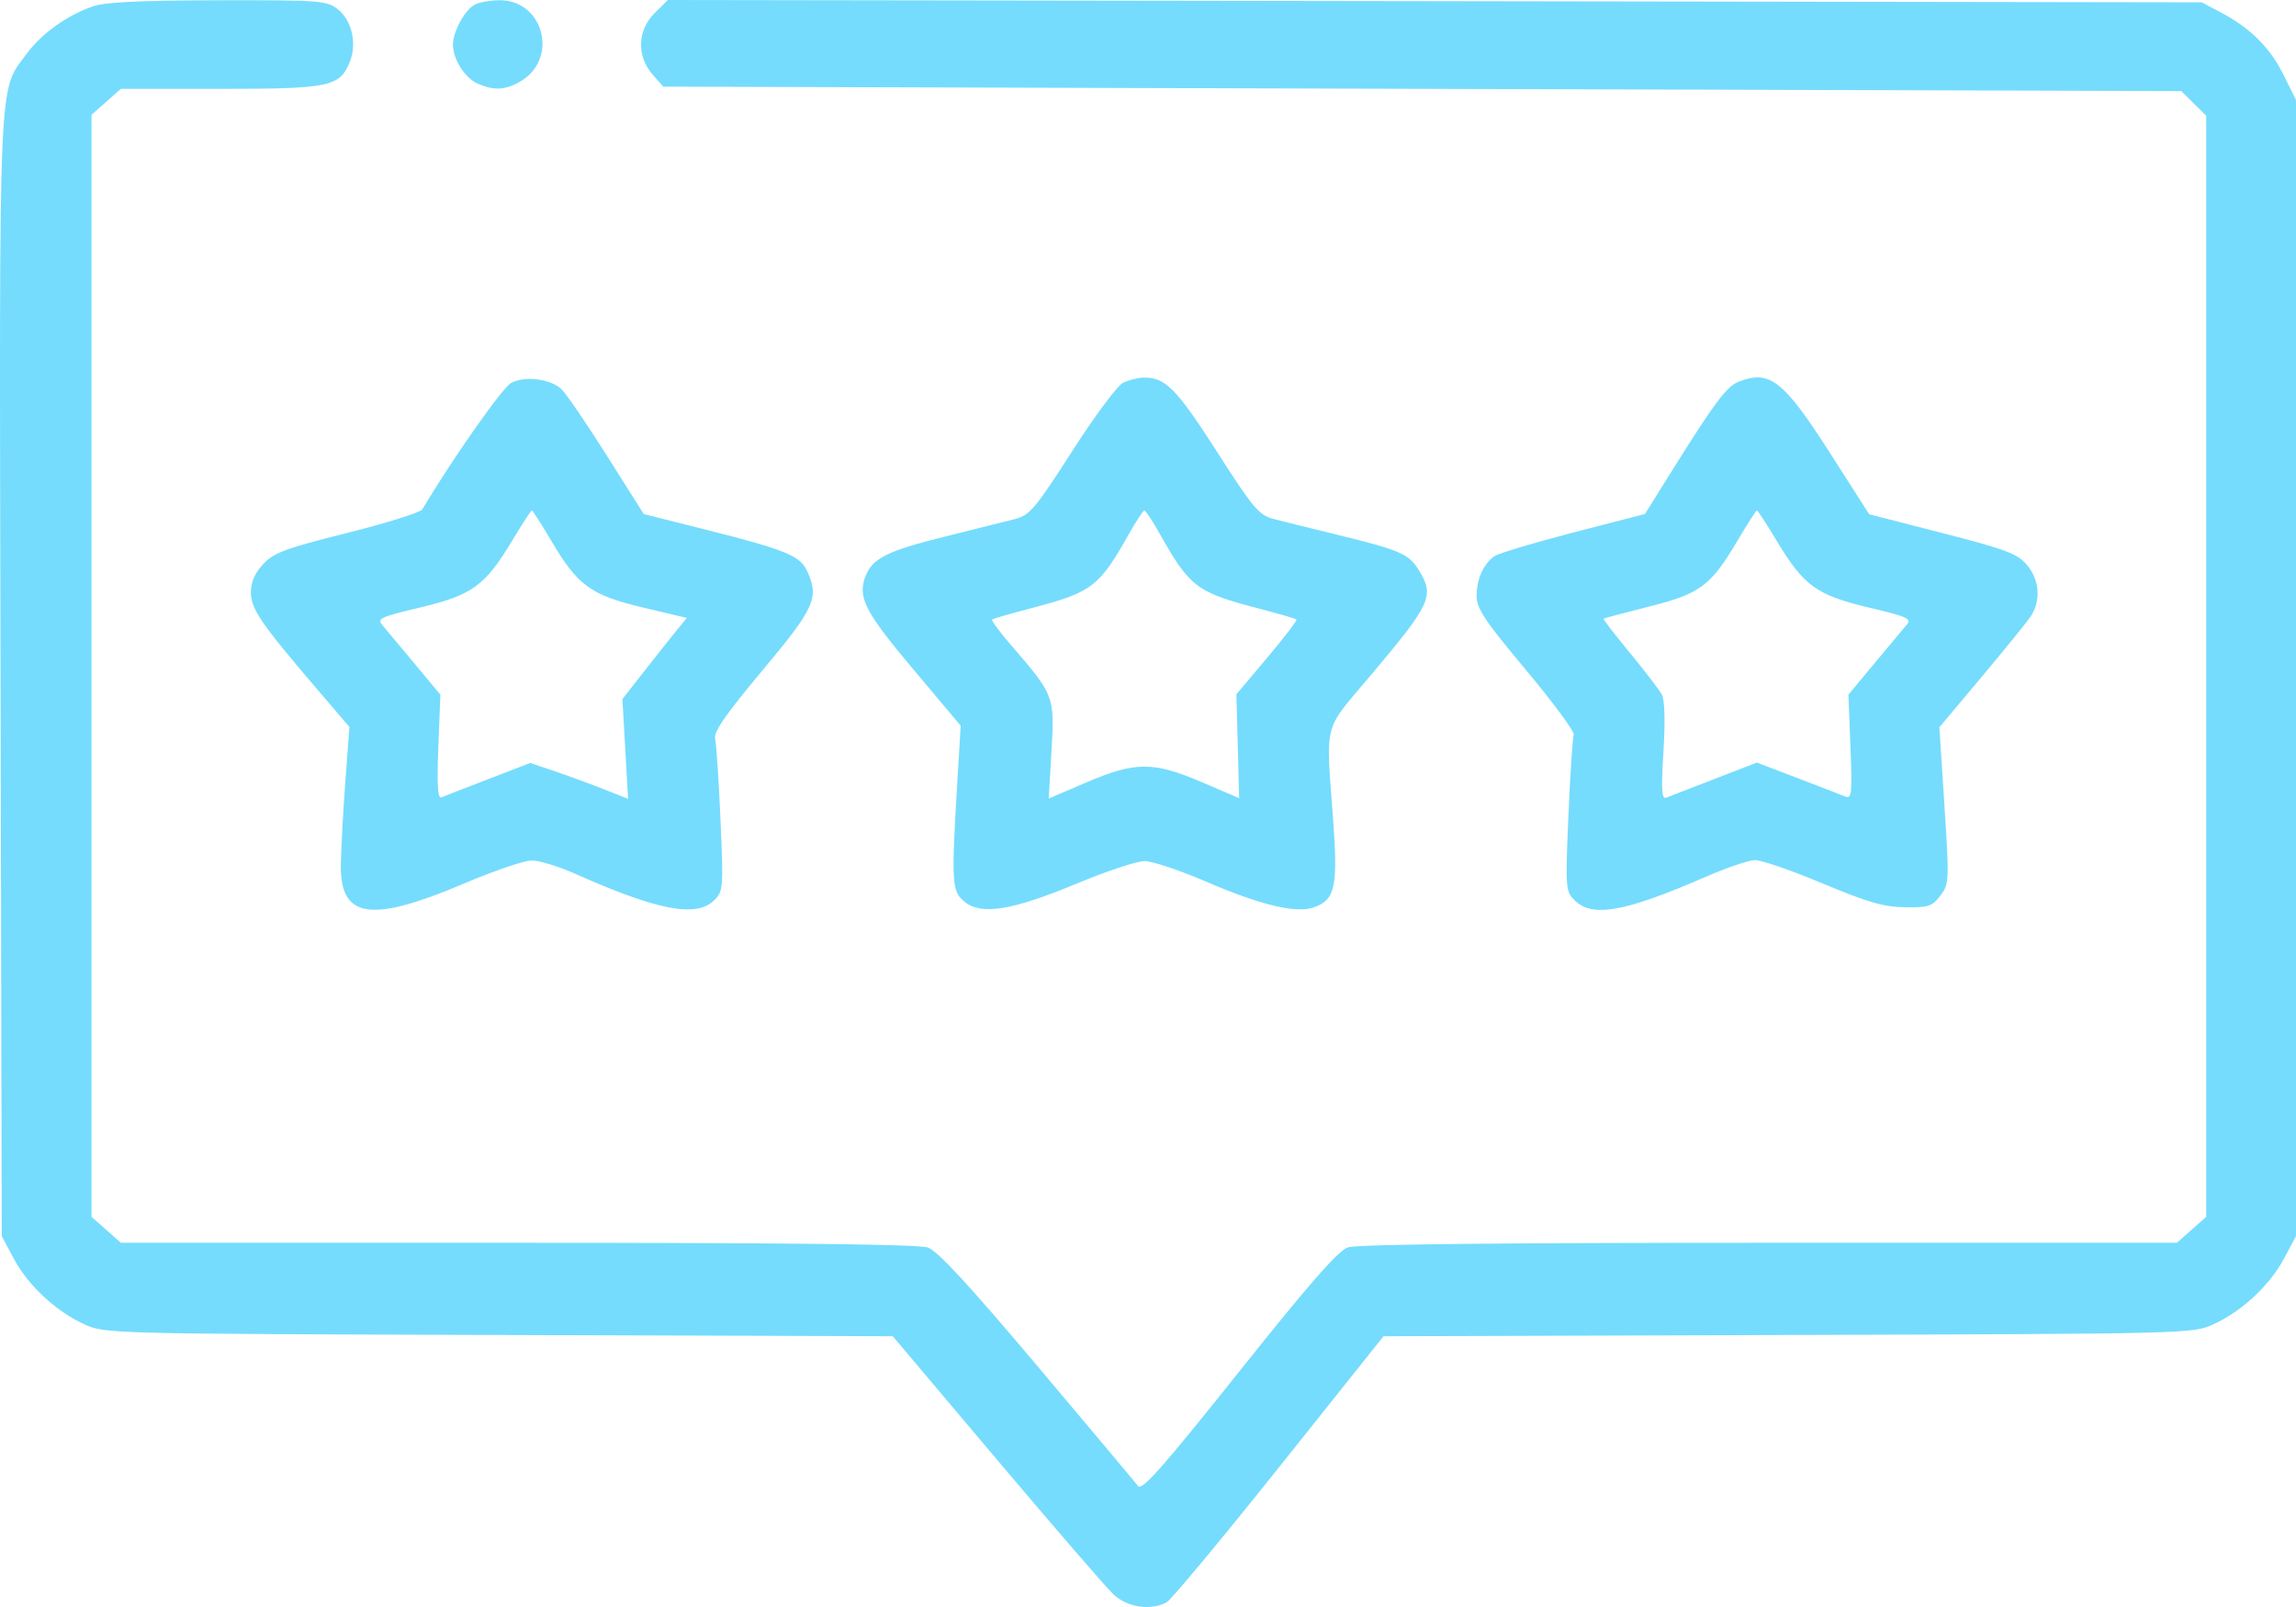 <svg width="50" height="35" viewBox="0 0 50 35" fill="none" xmlns="http://www.w3.org/2000/svg">
<path fill-rule="evenodd" clip-rule="evenodd" d="M2.013 0.142C1.445 0.342 0.899 0.737 0.572 1.182C-0.043 2.022 -0.017 1.375 0.012 14.748L0.038 26.922L0.299 27.411C0.611 27.996 1.215 28.559 1.835 28.842C2.284 29.047 2.338 29.049 10.864 29.076L19.442 29.103L21.704 31.782C22.948 33.256 24.094 34.581 24.25 34.727C24.549 35.008 25.056 35.084 25.403 34.9C25.5 34.849 26.603 33.524 27.854 31.955L30.129 29.103L38.94 29.076C47.705 29.049 47.754 29.047 48.203 28.842C48.823 28.559 49.426 27.996 49.739 27.411L50 26.922V14.55V2.177L49.727 1.628C49.431 1.033 49.007 0.611 48.36 0.269L47.947 0.051L31.245 0.025L14.544 0L14.257 0.284C13.881 0.656 13.86 1.217 14.206 1.616L14.442 1.887L30.972 1.935L47.502 1.984L47.773 2.252L48.044 2.52V14.511V26.503L47.725 26.785L47.406 27.067H38.525C32.649 27.067 29.545 27.101 29.353 27.167C29.139 27.241 28.508 27.962 26.975 29.886C25.307 31.977 24.866 32.476 24.782 32.364C24.724 32.288 23.737 31.111 22.589 29.749C21.09 27.971 20.417 27.243 20.203 27.17C20.002 27.1 17.107 27.067 11.269 27.067H2.632L2.313 26.785L1.993 26.503V14.501V2.5L2.313 2.217L2.632 1.935H4.786C7.167 1.935 7.391 1.89 7.613 1.362C7.781 0.959 7.666 0.443 7.354 0.2C7.114 0.013 6.972 0.002 4.742 0.006C3.016 0.01 2.285 0.046 2.013 0.142ZM10.328 0.107C10.116 0.229 9.864 0.697 9.864 0.969C9.864 1.288 10.119 1.694 10.399 1.82C10.749 1.977 11.005 1.965 11.332 1.774C12.174 1.282 11.842 -0.002 10.874 0.005C10.668 0.007 10.422 0.052 10.328 0.107ZM11.135 8.338C10.946 8.436 9.875 9.958 9.195 11.094C9.155 11.161 8.42 11.392 7.562 11.607C6.22 11.943 5.964 12.037 5.733 12.284C5.549 12.48 5.464 12.675 5.464 12.9C5.464 13.262 5.679 13.576 6.895 14.998L7.609 15.832L7.517 17.076C7.467 17.76 7.424 18.561 7.422 18.857C7.416 20.007 8.083 20.103 10.108 19.242C10.754 18.968 11.414 18.742 11.575 18.741C11.736 18.739 12.163 18.869 12.523 19.029C14.311 19.827 15.164 19.991 15.549 19.611C15.751 19.41 15.756 19.355 15.69 17.846C15.652 16.99 15.6 16.2 15.573 16.091C15.536 15.944 15.8 15.563 16.605 14.6C17.748 13.234 17.844 13.018 17.575 12.432C17.424 12.106 17.099 11.973 15.437 11.553L14.019 11.196L13.208 9.912C12.762 9.205 12.317 8.555 12.218 8.467C11.975 8.249 11.432 8.184 11.135 8.338ZM24.457 8.336C24.336 8.394 23.837 9.065 23.348 9.827C22.543 11.082 22.426 11.221 22.102 11.305C21.905 11.356 21.226 11.526 20.593 11.683C19.326 11.997 18.998 12.159 18.848 12.549C18.671 13.007 18.833 13.323 19.889 14.578L20.921 15.806L20.843 17.111C20.716 19.245 20.728 19.418 21.01 19.644C21.377 19.937 22.044 19.828 23.445 19.245C24.095 18.975 24.761 18.754 24.926 18.754C25.09 18.754 25.686 18.953 26.249 19.195C27.458 19.715 28.218 19.898 28.61 19.762C29.079 19.599 29.139 19.322 29.029 17.821C28.873 15.688 28.808 15.943 29.824 14.739C31.172 13.142 31.246 12.982 30.896 12.415C30.68 12.064 30.484 11.979 29.125 11.648C28.561 11.51 27.938 11.356 27.741 11.305C27.416 11.221 27.299 11.082 26.495 9.828C25.61 8.449 25.372 8.21 24.892 8.225C24.773 8.228 24.578 8.279 24.457 8.336ZM37.855 8.317C37.605 8.416 37.334 8.777 36.458 10.177L35.823 11.194L34.258 11.599C33.397 11.822 32.623 12.055 32.538 12.117C32.302 12.29 32.156 12.618 32.156 12.98C32.156 13.255 32.33 13.516 33.236 14.598C33.829 15.308 34.295 15.94 34.271 16.002C34.246 16.065 34.195 16.856 34.156 17.761C34.088 19.357 34.092 19.411 34.294 19.611C34.679 19.991 35.38 19.864 37.148 19.096C37.599 18.9 38.079 18.737 38.215 18.733C38.352 18.729 39.013 18.957 39.685 19.239C40.669 19.651 41.019 19.753 41.481 19.76C41.995 19.768 42.075 19.742 42.254 19.508C42.447 19.255 42.45 19.196 42.344 17.544L42.234 15.84L43.14 14.76C43.638 14.166 44.121 13.572 44.212 13.441C44.451 13.097 44.421 12.634 44.139 12.302C43.932 12.059 43.688 11.967 42.303 11.611L40.706 11.201L39.843 9.852C38.834 8.277 38.536 8.046 37.855 8.317ZM12.007 11.782C12.583 12.756 12.865 12.961 14 13.231L14.957 13.458L14.709 13.762C14.573 13.93 14.257 14.327 14.008 14.646L13.554 15.226L13.616 16.312L13.678 17.398L13.164 17.195C12.882 17.083 12.402 16.907 12.099 16.804L11.547 16.617L10.632 16.97C10.129 17.163 9.669 17.342 9.609 17.367C9.532 17.398 9.513 17.083 9.545 16.27L9.59 15.13L9.027 14.453C8.718 14.081 8.403 13.705 8.328 13.617C8.203 13.473 8.279 13.438 9.149 13.231C10.283 12.961 10.562 12.759 11.15 11.782C11.369 11.417 11.563 11.118 11.582 11.118C11.6 11.118 11.792 11.417 12.007 11.782ZM25.256 11.626C25.905 12.78 26.063 12.9 27.365 13.241C27.823 13.36 28.213 13.473 28.233 13.492C28.253 13.511 27.967 13.885 27.597 14.324L26.925 15.121L26.955 16.253L26.985 17.384L26.173 17.036C25.114 16.583 24.726 16.584 23.66 17.04L22.838 17.392L22.899 16.343C22.968 15.159 22.96 15.141 22.009 14.04C21.767 13.759 21.586 13.514 21.607 13.494C21.628 13.474 22.02 13.36 22.477 13.241C23.779 12.9 23.937 12.78 24.587 11.626C24.744 11.347 24.894 11.118 24.921 11.118C24.948 11.118 25.099 11.347 25.256 11.626ZM38.693 11.782C39.28 12.759 39.559 12.961 40.693 13.231C41.563 13.438 41.639 13.473 41.514 13.617C41.439 13.705 41.124 14.081 40.815 14.453L40.253 15.13L40.297 16.27C40.337 17.291 40.325 17.404 40.184 17.348C40.098 17.312 39.63 17.132 39.143 16.946L38.26 16.609L37.335 16.966C36.826 17.162 36.353 17.345 36.285 17.373C36.186 17.413 36.174 17.205 36.225 16.368C36.266 15.695 36.253 15.244 36.188 15.124C36.132 15.021 35.819 14.613 35.492 14.217C35.166 13.821 34.909 13.488 34.921 13.476C34.933 13.464 35.377 13.345 35.907 13.212C37.027 12.931 37.252 12.763 37.84 11.771C38.053 11.412 38.242 11.118 38.26 11.118C38.279 11.118 38.473 11.417 38.693 11.782Z" fill="#75DCFD"/>
</svg>
